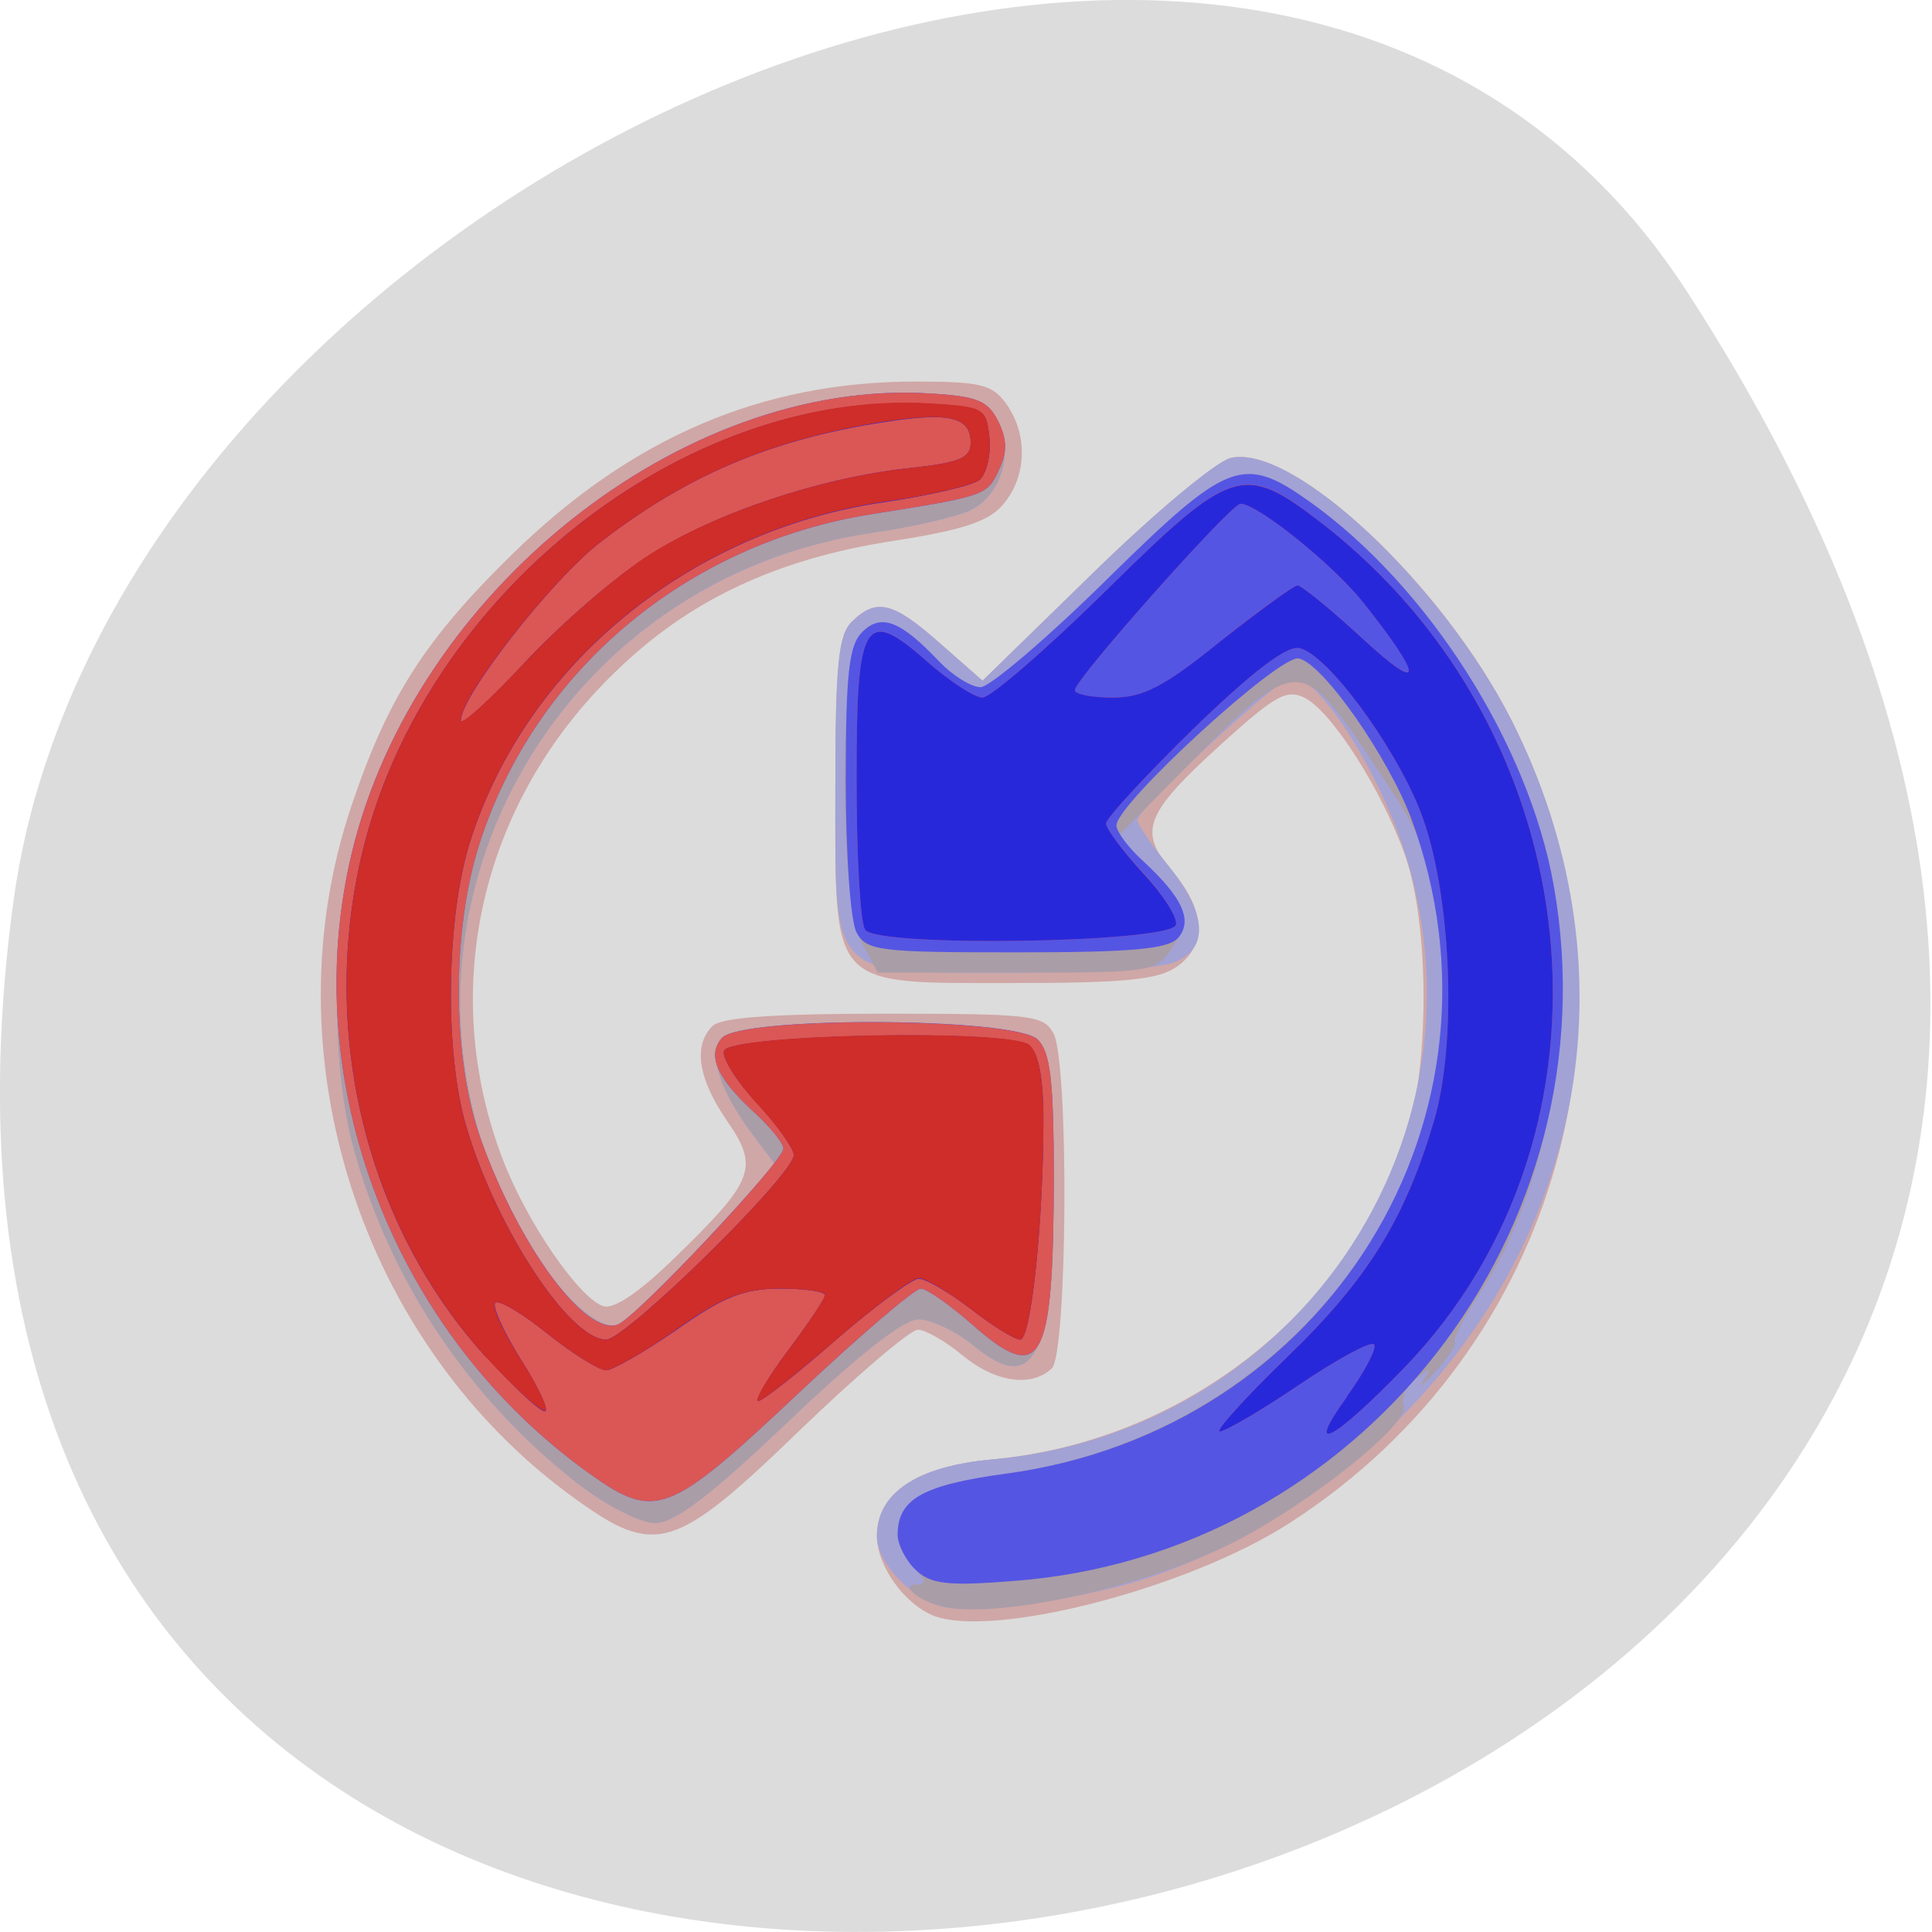
<svg xmlns="http://www.w3.org/2000/svg" xmlns:xlink="http://www.w3.org/1999/xlink" width="16px" height="16px" viewBox="0 0 16 16" version="1.1">
<g id="surface1">
<path style=" stroke:none;fill-rule:nonzero;fill:rgb(86.275%,86.275%,86.275%);fill-opacity:1;" d="M 13.965 2.406 C 23.117 16.492 -1.879 21.945 0.113 7.453 C 0.926 1.543 10.465 -2.98 13.965 2.406 Z M 13.965 2.406 "/>
<path style=" stroke:none;fill-rule:nonzero;fill:rgb(81.176%,65.49%,65.098%);fill-opacity:1;" d="M 7.727 13.379 C 7.484 13.277 7.262 12.965 7.262 12.719 C 7.262 12.363 7.598 12.141 8.219 12.086 C 9.77 11.941 11.117 10.91 11.629 9.473 C 11.84 8.871 11.844 7.668 11.633 7.074 C 11.441 6.539 11.035 5.902 10.809 5.781 C 10.656 5.703 10.562 5.758 10.117 6.16 C 9.477 6.742 9.422 6.883 9.711 7.219 C 9.984 7.535 9.996 7.836 9.742 8.008 C 9.594 8.113 9.305 8.141 8.406 8.141 C 6.859 8.141 6.918 8.203 6.918 6.543 C 6.918 5.508 6.945 5.258 7.055 5.148 C 7.258 4.949 7.398 4.984 7.785 5.328 L 8.137 5.637 L 9.055 4.742 C 9.562 4.246 10.074 3.82 10.191 3.793 C 10.703 3.672 11.949 4.836 12.52 5.969 C 13.711 8.324 12.922 11.172 10.68 12.613 C 9.84 13.156 8.215 13.574 7.727 13.379 Z M 4.766 12.414 C 2.988 11.137 2.211 8.73 2.914 6.664 C 3.215 5.77 3.523 5.293 4.246 4.586 C 5.234 3.621 6.312 3.16 7.582 3.16 C 8.125 3.16 8.219 3.184 8.336 3.348 C 8.512 3.598 8.504 3.941 8.312 4.172 C 8.195 4.316 7.988 4.387 7.395 4.48 C 6.426 4.629 5.699 4.973 5.09 5.57 C 3.98 6.645 3.625 8.195 4.164 9.602 C 4.359 10.113 4.785 10.738 4.992 10.816 C 5.078 10.848 5.285 10.711 5.582 10.422 C 6.25 9.773 6.289 9.672 6.02 9.281 C 5.781 8.934 5.738 8.656 5.902 8.496 C 5.973 8.426 6.414 8.395 7.32 8.395 C 8.531 8.395 8.641 8.406 8.723 8.555 C 8.855 8.793 8.84 11.203 8.711 11.332 C 8.543 11.492 8.242 11.449 7.969 11.223 C 7.828 11.105 7.66 11.012 7.602 11.012 C 7.539 11.012 7.094 11.391 6.613 11.855 C 5.59 12.844 5.426 12.891 4.766 12.414 Z M 4.766 12.414 "/>
<path style=" stroke:none;fill-rule:nonzero;fill:rgb(63.529%,63.529%,83.529%);fill-opacity:1;" d="M 7.824 13.309 C 7.559 13.254 7.262 12.945 7.262 12.723 C 7.262 12.363 7.594 12.141 8.219 12.086 C 10.996 11.832 12.633 8.953 11.402 6.492 C 11.141 5.965 10.855 5.605 10.699 5.605 C 10.598 5.605 9.418 6.699 9.418 6.793 C 9.418 6.824 9.535 6.996 9.676 7.168 C 10 7.57 10.016 7.863 9.715 7.973 C 9.59 8.02 9 8.055 8.398 8.055 C 6.855 8.055 6.918 8.121 6.918 6.539 C 6.918 5.508 6.941 5.258 7.055 5.148 C 7.258 4.949 7.398 4.984 7.785 5.328 L 8.137 5.637 L 9.055 4.742 C 9.562 4.246 10.074 3.82 10.191 3.793 C 10.703 3.672 11.945 4.836 12.52 5.969 C 13.535 7.98 13.156 10.23 11.523 11.816 C 10.844 12.477 9.996 12.965 9.191 13.156 C 8.59 13.297 8.062 13.355 7.824 13.309 Z M 4.789 12.289 C 3.871 11.578 3.203 10.566 2.914 9.453 C 2.75 8.816 2.75 7.746 2.914 7.062 C 3.434 4.902 5.648 3.137 7.691 3.258 C 8.086 3.281 8.18 3.32 8.262 3.484 C 8.398 3.754 8.289 4.109 8.031 4.23 C 7.918 4.281 7.559 4.363 7.238 4.41 C 4.426 4.82 2.926 7.887 4.367 10.285 C 4.637 10.73 4.961 11.027 5.121 10.969 C 5.191 10.941 5.512 10.637 5.836 10.285 L 6.422 9.648 L 6.238 9.402 C 5.957 9.027 5.863 8.73 5.98 8.594 C 6.133 8.414 8.406 8.43 8.594 8.609 C 8.699 8.719 8.727 8.953 8.727 9.812 C 8.723 11.25 8.566 11.562 8.059 11.141 C 7.914 11.023 7.711 10.926 7.605 10.926 C 7.484 10.926 7.109 11.219 6.531 11.77 C 5.883 12.387 5.586 12.613 5.426 12.613 C 5.305 12.613 5.027 12.473 4.789 12.289 Z M 4.789 12.289 "/>
<path style=" stroke:none;fill-rule:nonzero;fill:rgb(66.275%,61.569%,65.882%);fill-opacity:1;" d="M 7.824 13.309 C 7.613 13.266 7.438 13.121 7.598 13.121 C 7.676 13.121 7.668 13.082 7.57 12.988 C 7.496 12.914 7.434 12.789 7.434 12.711 C 7.434 12.414 7.645 12.297 8.34 12.203 C 10.617 11.891 12.223 9.859 11.91 7.688 C 11.812 6.996 11.789 6.938 11.34 6.27 C 10.777 5.43 10.734 5.43 9.828 6.348 L 9.25 6.934 L 9.469 7.137 C 9.82 7.457 9.871 7.605 9.711 7.844 C 9.57 8.051 9.551 8.055 8.418 8.055 L 7.27 8.055 L 7.137 7.809 C 6.945 7.441 6.949 5.422 7.141 5.234 C 7.297 5.078 7.457 5.141 7.773 5.473 C 7.887 5.594 8.043 5.691 8.121 5.691 C 8.195 5.691 8.664 5.293 9.16 4.805 C 10.172 3.809 10.293 3.762 10.848 4.156 C 11.828 4.855 12.66 6.164 12.867 7.332 C 13.066 8.449 12.82 9.84 12.27 10.688 C 12.129 10.902 12.031 11.094 12.047 11.113 C 12.066 11.129 11.996 11.238 11.891 11.355 C 11.785 11.473 11.738 11.508 11.785 11.438 C 11.859 11.324 11.852 11.32 11.727 11.418 C 11.648 11.48 11.602 11.578 11.625 11.641 C 11.684 11.789 10.816 12.477 10.176 12.793 C 9.461 13.145 8.289 13.402 7.824 13.309 Z M 4.789 12.289 C 3.871 11.578 3.203 10.566 2.914 9.453 C 2.75 8.816 2.75 7.746 2.914 7.062 C 3.434 4.902 5.648 3.137 7.691 3.258 C 8.086 3.281 8.18 3.316 8.262 3.484 C 8.398 3.75 8.289 4.105 8.031 4.227 C 7.918 4.281 7.559 4.363 7.238 4.41 C 4.426 4.816 2.926 7.887 4.367 10.285 C 4.637 10.73 4.961 11.027 5.121 10.969 C 5.191 10.941 5.512 10.633 5.836 10.285 L 6.422 9.645 L 6.238 9.402 C 5.957 9.027 5.863 8.73 5.98 8.594 C 6.133 8.414 8.406 8.426 8.594 8.609 C 8.699 8.715 8.727 8.949 8.727 9.812 C 8.723 11.25 8.566 11.559 8.059 11.141 C 7.914 11.023 7.711 10.926 7.605 10.926 C 7.484 10.926 7.109 11.219 6.531 11.77 C 5.883 12.387 5.586 12.613 5.426 12.613 C 5.305 12.613 5.027 12.473 4.789 12.289 Z M 4.789 12.289 "/>
<path style=" stroke:none;fill-rule:nonzero;fill:rgb(33.333%,33.333%,89.02%);fill-opacity:1;" d="M 7.582 13 C 7.5 12.922 7.434 12.789 7.434 12.711 C 7.434 12.414 7.641 12.297 8.34 12.203 C 10.992 11.84 12.594 9.254 11.691 6.789 C 11.5 6.273 10.953 5.488 10.754 5.453 C 10.594 5.422 9.246 6.656 9.246 6.836 C 9.246 6.887 9.344 7.02 9.469 7.133 C 9.793 7.434 9.879 7.621 9.758 7.766 C 9.676 7.859 9.387 7.887 8.418 7.887 C 7.285 7.887 7.176 7.875 7.094 7.723 C 7.043 7.633 7.004 7.066 7.004 6.465 C 7.004 5.578 7.031 5.34 7.141 5.234 C 7.297 5.078 7.457 5.141 7.773 5.473 C 7.887 5.594 8.043 5.691 8.121 5.691 C 8.195 5.691 8.664 5.293 9.16 4.805 C 10.172 3.809 10.293 3.762 10.848 4.156 C 11.828 4.855 12.66 6.164 12.867 7.332 C 13.375 10.184 11.27 12.887 8.379 13.094 C 7.84 13.137 7.703 13.117 7.582 13 Z M 4.887 12.207 C 3.258 11.047 2.457 8.961 2.914 7.062 C 3.434 4.902 5.648 3.137 7.691 3.258 C 8.09 3.281 8.18 3.316 8.266 3.488 C 8.34 3.637 8.344 3.742 8.273 3.891 C 8.176 4.105 8.156 4.109 7.219 4.258 C 5.688 4.5 4.434 5.551 3.973 6.98 C 3.738 7.707 3.742 8.77 3.984 9.441 C 4.305 10.332 4.852 11.07 5.117 10.969 C 5.27 10.91 6.488 9.617 6.488 9.512 C 6.488 9.469 6.387 9.344 6.266 9.23 C 5.938 8.934 5.852 8.742 5.977 8.598 C 6.133 8.414 8.402 8.422 8.594 8.609 C 8.699 8.715 8.727 8.949 8.727 9.77 C 8.723 11.301 8.625 11.477 8.047 10.965 C 7.863 10.805 7.676 10.672 7.625 10.672 C 7.574 10.672 7.109 11.07 6.59 11.559 C 5.535 12.551 5.426 12.59 4.887 12.207 Z M 4.887 12.207 "/>
<path style=" stroke:none;fill-rule:nonzero;fill:rgb(85.49%,34.118%,33.333%);fill-opacity:1;" d="M 4.887 12.207 C 3.258 11.047 2.457 8.961 2.914 7.062 C 3.434 4.902 5.648 3.137 7.691 3.258 C 8.09 3.281 8.18 3.316 8.266 3.488 C 8.34 3.637 8.344 3.742 8.273 3.891 C 8.176 4.105 8.156 4.109 7.219 4.258 C 5.688 4.5 4.434 5.551 3.973 6.98 C 3.738 7.707 3.742 8.77 3.984 9.441 C 4.305 10.336 4.852 11.07 5.117 10.969 C 5.27 10.914 6.488 9.617 6.488 9.512 C 6.488 9.469 6.387 9.344 6.266 9.23 C 5.938 8.934 5.852 8.742 5.977 8.598 C 6.133 8.414 8.402 8.426 8.594 8.609 C 8.699 8.715 8.727 8.949 8.727 9.77 C 8.723 11.301 8.625 11.477 8.047 10.965 C 7.863 10.805 7.676 10.672 7.625 10.672 C 7.574 10.672 7.109 11.07 6.59 11.559 C 5.535 12.551 5.426 12.59 4.887 12.207 Z M 11.156 11.562 C 11.305 11.355 11.406 11.16 11.379 11.133 C 11.352 11.105 11.07 11.258 10.758 11.469 C 10.441 11.684 10.145 11.855 10.102 11.855 C 10.059 11.855 10.309 11.578 10.656 11.242 C 11.324 10.598 11.633 10.102 11.875 9.285 C 12.074 8.613 12.016 7.355 11.758 6.707 C 11.535 6.152 10.984 5.41 10.758 5.367 C 10.652 5.348 10.363 5.57 9.879 6.039 C 9.484 6.426 9.16 6.777 9.16 6.82 C 9.16 6.863 9.297 7.047 9.465 7.227 C 9.633 7.41 9.758 7.605 9.738 7.66 C 9.688 7.809 7.258 7.848 7.164 7.699 C 7.125 7.641 7.094 7.094 7.094 6.484 C 7.09 5.129 7.156 5.016 7.676 5.477 C 7.863 5.641 8.07 5.777 8.137 5.777 C 8.203 5.777 8.664 5.379 9.16 4.891 C 10.207 3.859 10.297 3.828 10.945 4.332 C 13.191 6.07 13.516 9.371 11.629 11.328 C 11.035 11.941 10.797 12.062 11.156 11.566 Z M 10.105 5.312 C 10.426 5.055 10.715 4.848 10.746 4.848 C 10.777 4.848 11.023 5.047 11.289 5.293 C 11.793 5.758 11.793 5.617 11.285 4.984 C 11.035 4.672 10.414 4.172 10.273 4.172 C 10.195 4.172 8.902 5.625 8.902 5.715 C 8.902 5.75 9.043 5.777 9.215 5.777 C 9.465 5.777 9.641 5.688 10.105 5.312 Z M 10.105 5.312 "/>
<path style=" stroke:none;fill-rule:nonzero;fill:rgb(15.686%,15.686%,85.882%);fill-opacity:1;" d="M 11.156 11.562 C 11.305 11.355 11.406 11.16 11.379 11.133 C 11.352 11.105 11.07 11.258 10.758 11.469 C 10.441 11.684 10.145 11.855 10.102 11.855 C 10.059 11.855 10.309 11.578 10.656 11.242 C 11.324 10.598 11.633 10.102 11.875 9.285 C 12.074 8.613 12.016 7.355 11.758 6.707 C 11.535 6.152 10.984 5.41 10.758 5.367 C 10.652 5.348 10.363 5.57 9.879 6.039 C 9.484 6.426 9.16 6.777 9.16 6.82 C 9.16 6.863 9.297 7.047 9.465 7.23 C 9.633 7.41 9.758 7.605 9.738 7.66 C 9.688 7.809 7.258 7.848 7.164 7.699 C 7.125 7.641 7.094 7.094 7.094 6.484 C 7.09 5.129 7.156 5.016 7.676 5.477 C 7.863 5.641 8.07 5.777 8.137 5.777 C 8.203 5.777 8.664 5.379 9.16 4.891 C 10.207 3.859 10.297 3.832 10.945 4.332 C 13.191 6.07 13.516 9.375 11.629 11.328 C 11.035 11.941 10.797 12.062 11.156 11.566 Z M 10.105 5.312 C 10.426 5.059 10.715 4.848 10.746 4.848 C 10.777 4.848 11.023 5.047 11.289 5.293 C 11.793 5.758 11.793 5.621 11.285 4.984 C 11.035 4.672 10.414 4.172 10.273 4.172 C 10.195 4.172 8.902 5.625 8.902 5.715 C 8.902 5.75 9.043 5.777 9.215 5.777 C 9.465 5.777 9.641 5.688 10.105 5.312 Z M 4.031 11.246 C 3.039 10.164 2.641 8.555 3 7.062 C 3.512 4.926 5.664 3.223 7.695 3.344 C 8.152 3.371 8.168 3.379 8.195 3.633 C 8.207 3.773 8.168 3.93 8.109 3.977 C 8.047 4.023 7.691 4.105 7.316 4.16 C 5.711 4.395 4.359 5.504 3.895 6.965 C 3.699 7.578 3.68 8.66 3.848 9.281 C 4.078 10.117 4.707 11.094 5.02 11.094 C 5.184 11.094 6.574 9.727 6.574 9.566 C 6.574 9.512 6.438 9.32 6.27 9.137 C 6.098 8.953 5.977 8.758 5.996 8.703 C 6.043 8.566 8.355 8.52 8.523 8.656 C 8.602 8.719 8.641 8.934 8.641 9.277 C 8.641 10.117 8.539 11.094 8.449 11.094 C 8.402 11.094 8.219 10.98 8.039 10.84 C 7.859 10.703 7.668 10.59 7.609 10.59 C 7.555 10.59 7.246 10.816 6.926 11.094 C 6.605 11.375 6.316 11.602 6.281 11.602 C 6.246 11.602 6.355 11.414 6.523 11.188 C 6.695 10.961 6.832 10.754 6.832 10.727 C 6.832 10.695 6.664 10.672 6.461 10.672 C 6.16 10.672 5.988 10.742 5.605 11.012 C 5.34 11.195 5.074 11.348 5.02 11.348 C 4.961 11.348 4.742 11.211 4.531 11.043 C 4.324 10.875 4.129 10.762 4.102 10.789 C 4.074 10.816 4.172 11.031 4.316 11.262 C 4.465 11.496 4.551 11.688 4.512 11.688 C 4.469 11.688 4.254 11.488 4.035 11.246 Z M 5.383 4.594 C 5.934 4.242 6.805 3.953 7.543 3.875 C 7.945 3.832 8.039 3.793 8.039 3.668 C 8.039 3.449 7.859 3.41 7.297 3.5 C 6.375 3.645 5.68 3.941 4.965 4.496 C 4.566 4.805 3.816 5.766 3.816 5.969 C 3.816 6.016 4.059 5.797 4.355 5.477 C 4.652 5.16 5.113 4.762 5.383 4.594 Z M 5.383 4.594 "/>
<path style=" stroke:none;fill-rule:nonzero;fill:rgb(80.784%,17.647%,16.078%);fill-opacity:1;" d="M 4.031 11.246 C 3.039 10.16 2.641 8.555 3 7.062 C 3.512 4.926 5.664 3.223 7.695 3.34 C 8.152 3.367 8.168 3.379 8.195 3.629 C 8.207 3.773 8.168 3.93 8.109 3.977 C 8.047 4.02 7.691 4.105 7.316 4.156 C 5.711 4.395 4.359 5.5 3.895 6.965 C 3.699 7.578 3.68 8.656 3.848 9.281 C 4.078 10.117 4.707 11.094 5.02 11.094 C 5.184 11.094 6.574 9.727 6.574 9.566 C 6.574 9.512 6.438 9.32 6.266 9.137 C 6.098 8.953 5.977 8.758 5.996 8.703 C 6.043 8.562 8.355 8.52 8.523 8.652 C 8.602 8.719 8.641 8.93 8.641 9.277 C 8.641 10.117 8.539 11.094 8.449 11.094 C 8.402 11.094 8.219 10.98 8.039 10.84 C 7.859 10.703 7.668 10.586 7.609 10.586 C 7.555 10.586 7.246 10.816 6.926 11.094 C 6.605 11.371 6.316 11.602 6.281 11.602 C 6.242 11.602 6.355 11.414 6.523 11.188 C 6.695 10.961 6.832 10.754 6.832 10.723 C 6.832 10.695 6.664 10.672 6.461 10.672 C 6.16 10.672 5.988 10.738 5.605 11.008 C 5.34 11.195 5.074 11.348 5.016 11.348 C 4.961 11.348 4.742 11.211 4.531 11.043 C 4.324 10.875 4.129 10.762 4.102 10.789 C 4.07 10.816 4.168 11.031 4.316 11.262 C 4.465 11.496 4.551 11.684 4.512 11.684 C 4.469 11.684 4.254 11.488 4.031 11.246 Z M 5.383 4.59 C 5.934 4.242 6.805 3.953 7.543 3.875 C 7.945 3.832 8.039 3.793 8.039 3.668 C 8.039 3.449 7.859 3.41 7.297 3.496 C 6.375 3.645 5.68 3.941 4.965 4.496 C 4.566 4.805 3.816 5.762 3.816 5.965 C 3.816 6.016 4.059 5.793 4.355 5.477 C 4.652 5.16 5.113 4.762 5.383 4.59 Z M 5.383 4.59 "/>
</g>
</svg>
